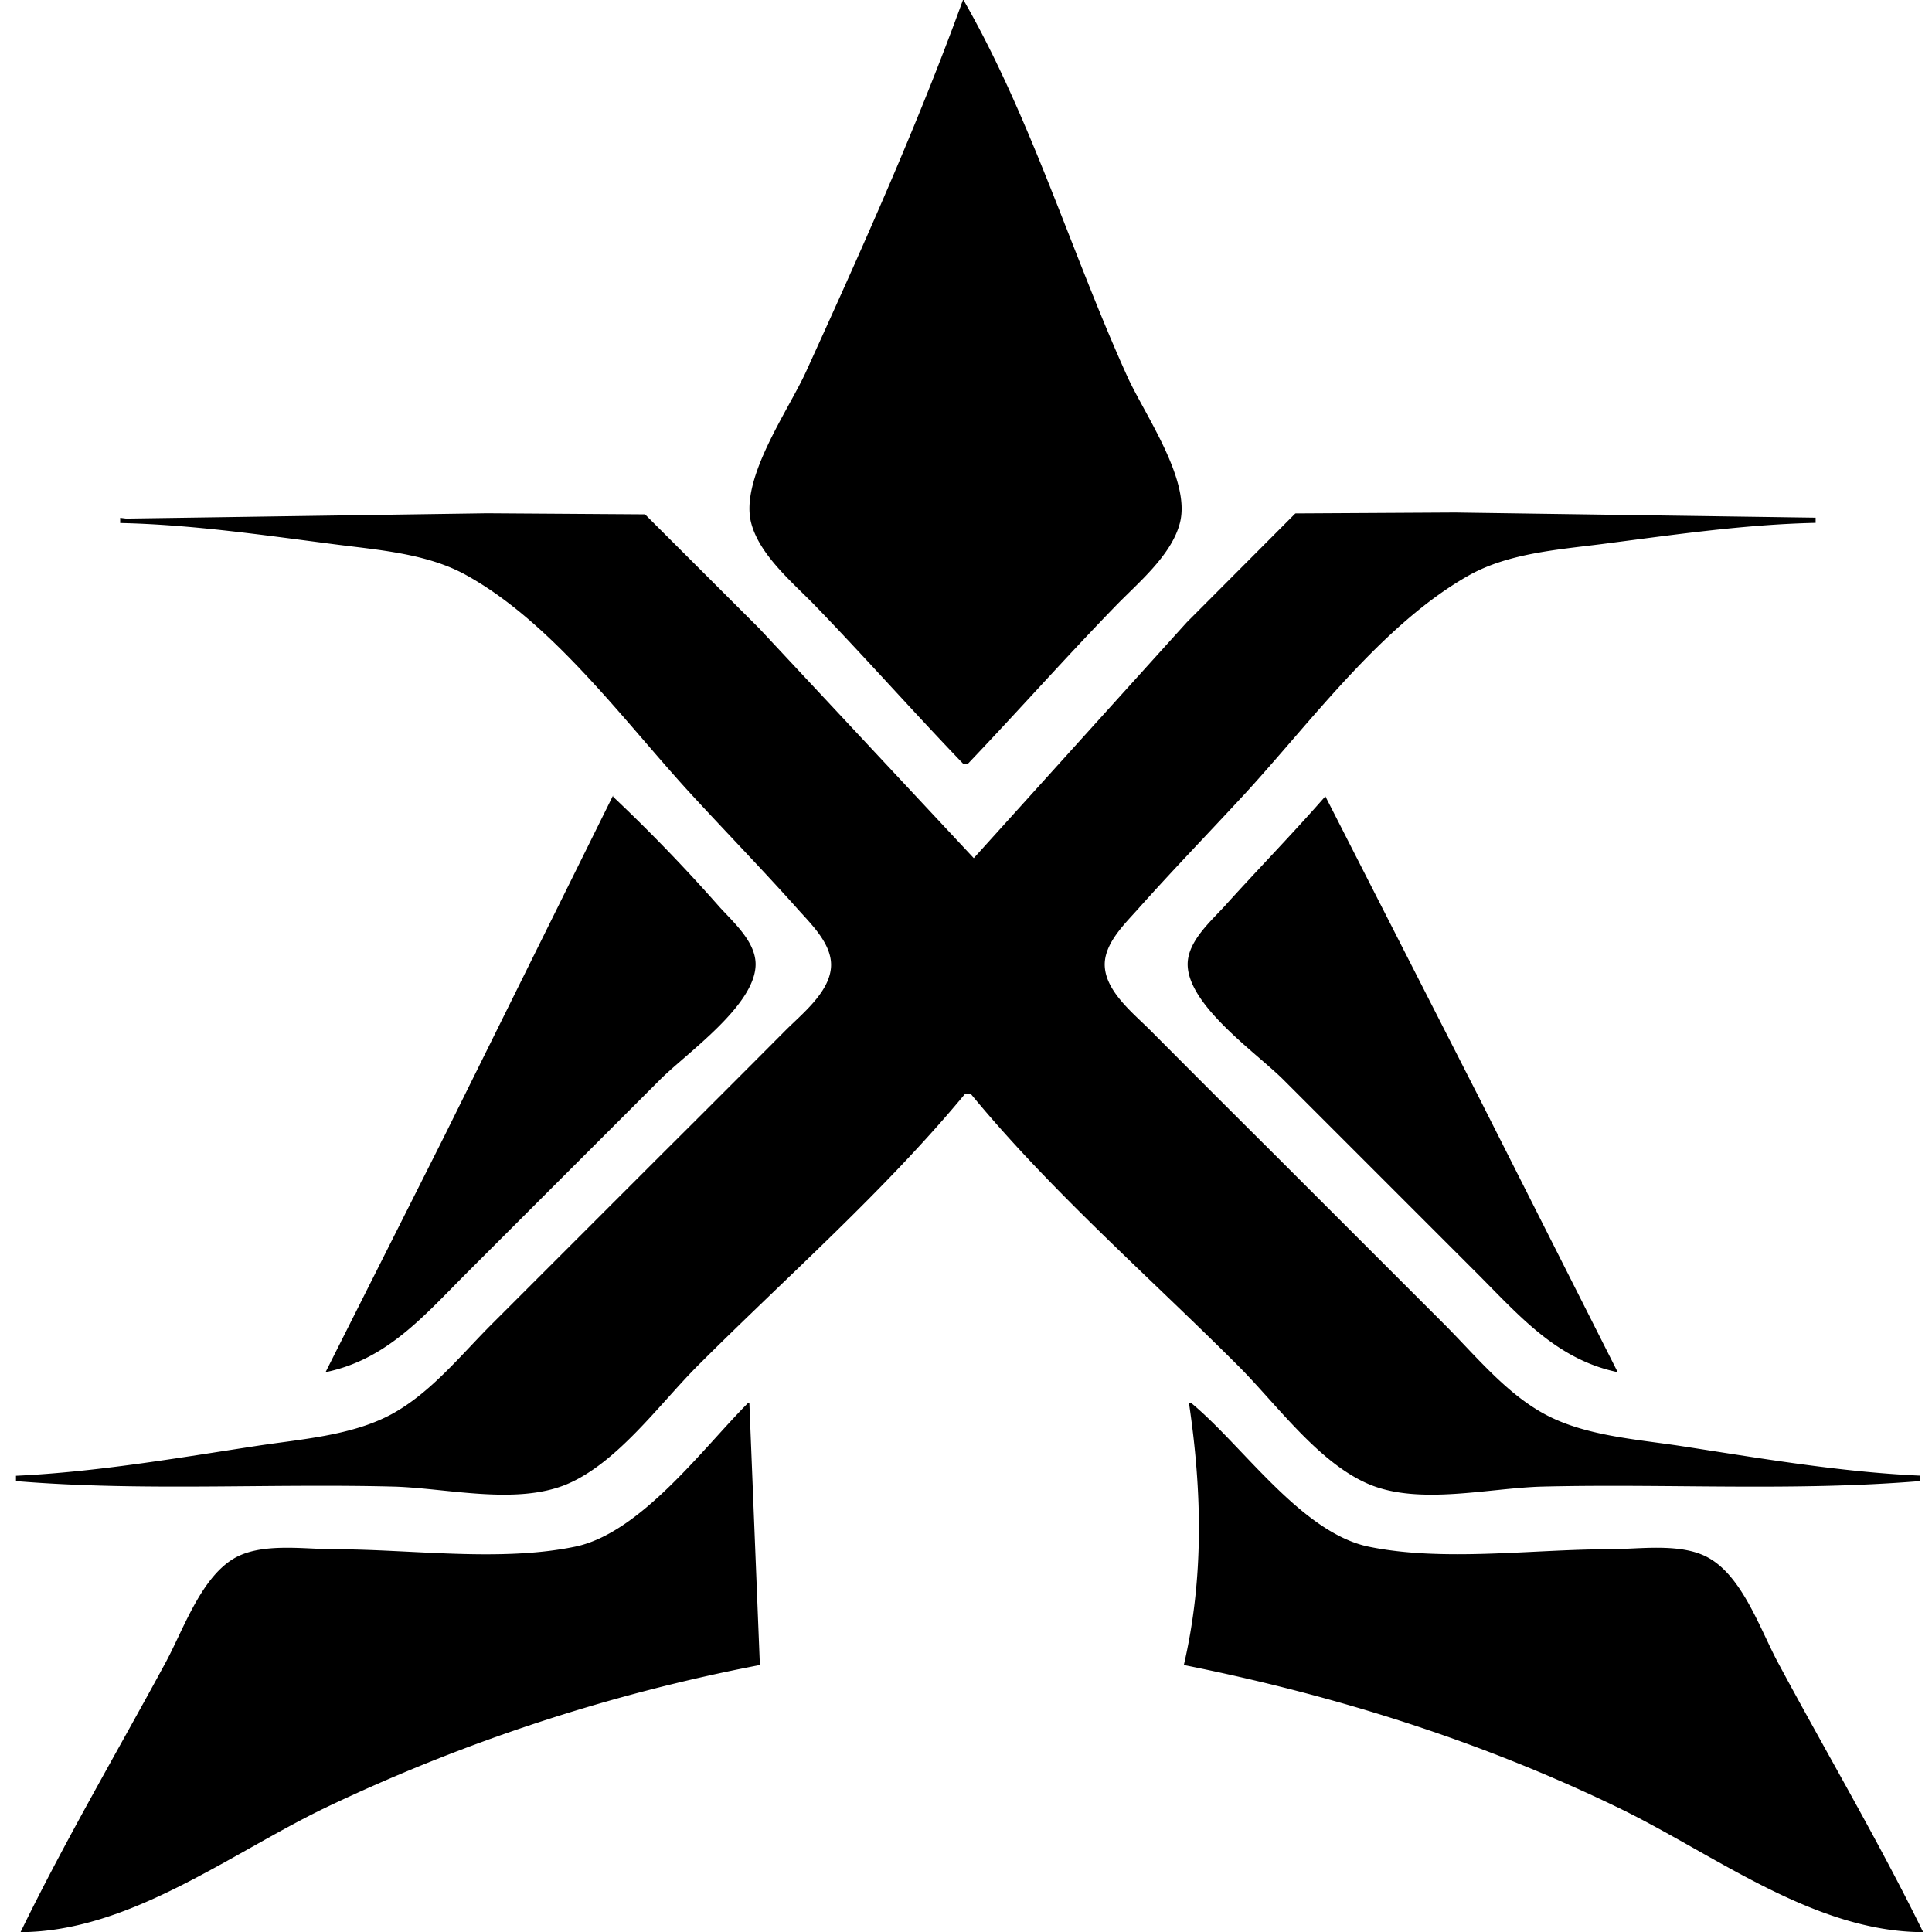 <svg xmlns="http://www.w3.org/2000/svg" width="48" height="48" viewBox="0 0 12.7 12.7"><path d="M6.33 0c-.301.829-.666 1.64-1.03 2.44-.117.258-.438.707-.362.998.056.215.28.397.428.551.327.339.639.692.964 1.03h.034c.325-.341.637-.693.964-1.03.148-.154.372-.335.428-.551.074-.284-.232-.712-.346-.964-.366-.808-.636-1.71-1.08-2.48M.79 3.404v.034c.471.01.945.08 1.41.14.285.037.605.06.86.2.576.316 1.05.973 1.49 1.45.233.253.473.5.702.757.09.1.225.232.21.38-.016.164-.194.303-.302.412q-.412.414-.826.826l-1.1 1.1c-.202.202-.4.45-.654.59-.263.145-.602.167-.895.212-.523.08-1.05.171-1.58.196v.035c.824.068 1.65.015 2.48.036.348.009.804.124 1.14-.015.333-.14.61-.527.86-.778.586-.586 1.23-1.15 1.76-1.79h.035c.526.64 1.17 1.2 1.76 1.79.25.25.527.638.86.778.332.139.787.024 1.14.015.826-.02 1.65.032 2.48-.036V9.7c-.53-.024-1.06-.116-1.58-.196-.292-.044-.632-.067-.895-.213-.253-.14-.452-.387-.654-.589l-1.1-1.1q-.414-.412-.826-.826c-.108-.109-.286-.248-.302-.413-.015-.147.12-.279.21-.379.229-.257.468-.504.702-.757.44-.477.914-1.13 1.49-1.45.256-.14.576-.164.86-.2.466-.06.94-.13 1.41-.14v-.034l-2.37-.034-1.05.006-.714.716-1.4 1.55-1.41-1.51-.751-.75-1.04-.007-2.37.035m3.2 1.82L2.92 7.47l-.78 1.55c.405-.083.649-.373.93-.654l1.27-1.27c.174-.174.626-.487.627-.757 0-.15-.147-.277-.24-.38a11 11 0 0 0-.697-.722m4.68 0c-.215.246-.444.48-.663.723-.092.1-.24.23-.24.379.001.27.453.583.628.757l1.27 1.27c.28.28.525.57.929.654L9.73 7.23l-1.02-2M4.92 9.22c-.296.296-.71.859-1.14.947-.492.102-1.08.017-1.58.017-.203 0-.487-.047-.668.064-.218.134-.331.477-.45.693-.316.583-.655 1.16-.947 1.76.714-.003 1.37-.511 2-.816a11.8 11.8 0 0 1 2.86-.94l-.069-1.72m2.89 0c.086.58.098 1.15-.034 1.72.99.198 1.95.499 2.86.94.629.305 1.28.814 2 .816-.292-.596-.631-1.17-.948-1.76-.118-.216-.231-.56-.45-.693-.18-.111-.464-.064-.667-.064-.502 0-1.09.084-1.58-.017-.444-.092-.83-.668-1.17-.947z"/></svg>